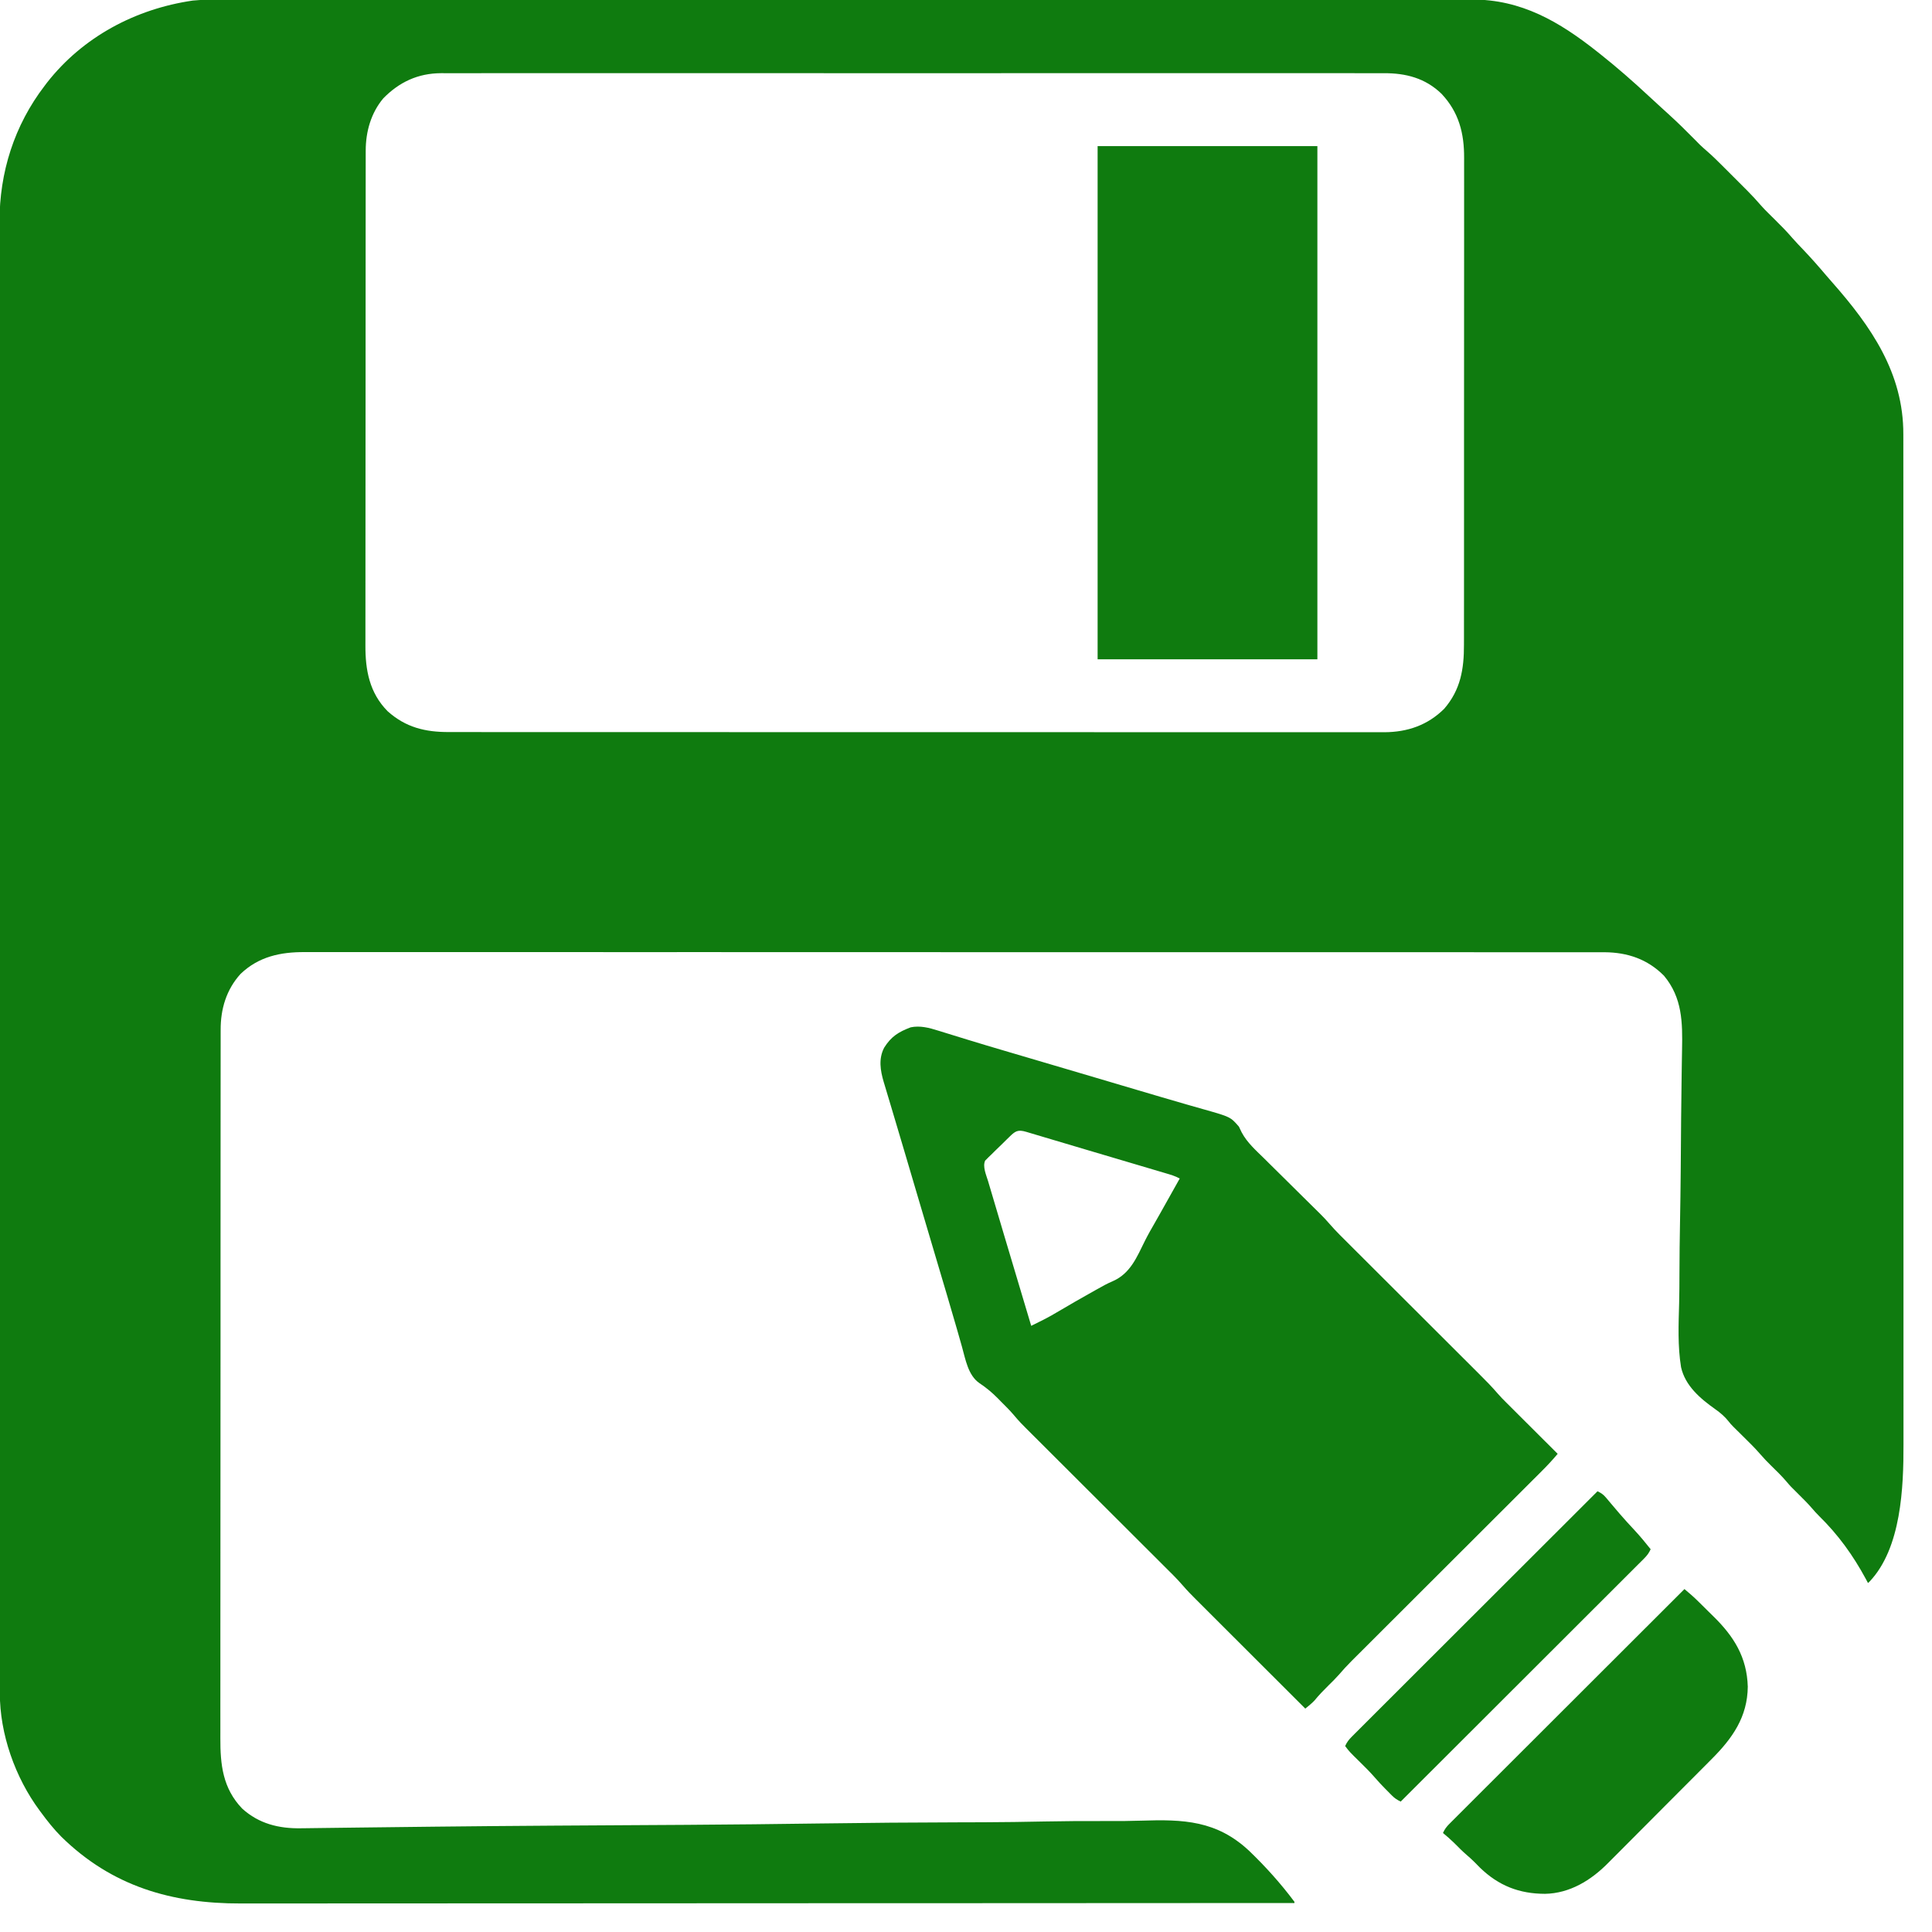 <?xml version="1.0" encoding="UTF-8"?>
<svg version="1.1" xmlns="http://www.w3.org/2000/svg" width="1600" height="1600">
<path d="M0 0 C1.83 -0.002 3.66 -0.004 5.49 -0.006 C10.528 -0.012 15.567 -0.011 20.606 -0.009 C26.084 -0.009 31.562 -0.014 37.04 -0.018 C47.91 -0.026 58.78 -0.028 69.65 -0.028 C81.999 -0.029 94.349 -0.035 106.699 -0.042 C138.084 -0.058 169.47 -0.064 200.855 -0.069 C216.485 -0.071 232.115 -0.075 247.745 -0.079 C297.889 -0.092 348.032 -0.103 398.176 -0.106 C400.572 -0.106 402.969 -0.106 405.365 -0.106 C410.171 -0.107 414.976 -0.107 419.782 -0.107 C425.408 -0.108 431.034 -0.108 436.661 -0.109 C438.271 -0.109 439.881 -0.109 441.491 -0.109 C493.204 -0.113 544.916 -0.128 596.628 -0.151 C633.79 -0.168 670.952 -0.183 708.113 -0.188 C708.878 -0.188 709.642 -0.188 710.43 -0.188 C727.213 -0.19 743.997 -0.191 760.78 -0.191 C766.786 -0.192 772.792 -0.192 778.798 -0.192 C780.292 -0.192 781.786 -0.192 783.28 -0.192 C807.072 -0.193 830.864 -0.203 854.656 -0.218 C878.625 -0.232 902.595 -0.237 926.565 -0.229 C941.432 -0.224 956.299 -0.227 971.167 -0.244 C980.655 -0.254 990.143 -0.252 999.631 -0.242 C1005.035 -0.237 1010.44 -0.236 1015.844 -0.249 C1020.769 -0.26 1025.693 -0.258 1030.618 -0.244 C1032.38 -0.242 1034.143 -0.244 1035.905 -0.253 C1077.174 -0.434 1108.639 18.096 1140.232 43.131 C1140.973 43.717 1141.713 44.304 1142.476 44.907 C1156.371 55.95 1169.709 67.594 1182.687 79.695 C1185.189 82.021 1187.711 84.325 1190.232 86.631 C1191.23 87.547 1192.227 88.462 1193.224 89.378 C1195.223 91.211 1197.229 93.035 1199.24 94.854 C1206.651 101.59 1213.765 108.586 1220.789 115.725 C1221.509 116.454 1222.229 117.182 1222.971 117.932 C1223.6 118.573 1224.229 119.214 1224.878 119.875 C1226.87 121.784 1228.899 123.589 1230.987 125.39 C1235.312 129.151 1239.378 133.132 1243.424 137.19 C1244.547 138.312 1244.547 138.312 1245.693 139.457 C1247.265 141.028 1248.836 142.6 1250.405 144.174 C1252.788 146.562 1255.177 148.946 1257.566 151.329 C1259.102 152.865 1260.638 154.403 1262.174 155.94 C1262.878 156.642 1263.582 157.345 1264.308 158.068 C1268.257 162.036 1272.014 166.11 1275.671 170.348 C1277.634 172.59 1279.702 174.698 1281.826 176.788 C1282.629 177.583 1283.432 178.378 1284.26 179.198 C1285.076 180.001 1285.892 180.804 1286.732 181.631 C1291.853 186.671 1296.849 191.727 1301.53 197.179 C1304.549 200.641 1307.749 203.933 1310.92 207.256 C1317.427 214.124 1323.66 221.162 1329.754 228.396 C1331.285 230.193 1332.84 231.967 1334.404 233.737 C1366.869 270.52 1393.656 309.221 1393.487 359.829 C1393.489 361.347 1393.492 362.865 1393.496 364.383 C1393.505 368.523 1393.501 372.663 1393.495 376.803 C1393.491 381.319 1393.499 385.835 1393.505 390.351 C1393.513 398.255 1393.515 406.16 1393.511 414.065 C1393.506 425.82 1393.512 437.576 1393.52 449.331 C1393.535 471.55 1393.537 493.769 1393.535 515.988 C1393.533 533.149 1393.535 550.309 1393.539 567.47 C1393.539 569.936 1393.54 572.403 1393.541 574.87 C1393.542 578.587 1393.542 582.305 1393.543 586.022 C1393.552 620.579 1393.556 655.136 1393.552 689.692 C1393.552 690.995 1393.552 692.297 1393.551 693.639 C1393.551 700.24 1393.55 706.84 1393.549 713.441 C1393.549 714.752 1393.549 716.062 1393.548 717.413 C1393.548 720.064 1393.548 722.715 1393.547 725.366 C1393.542 766.608 1393.55 807.85 1393.568 849.092 C1393.589 895.447 1393.6 941.802 1393.596 988.156 C1393.595 993.101 1393.595 998.046 1393.595 1002.99 C1393.595 1004.817 1393.595 1004.817 1393.594 1006.68 C1393.593 1025.042 1393.6 1043.404 1393.611 1061.766 C1393.623 1082.656 1393.624 1103.545 1393.612 1124.435 C1393.605 1136.117 1393.607 1147.799 1393.62 1159.481 C1393.629 1167.295 1393.626 1175.11 1393.614 1182.924 C1393.608 1187.369 1393.606 1191.814 1393.618 1196.259 C1393.706 1231.76 1391.829 1282.115 1365.595 1309.863 C1365.145 1310.282 1364.696 1310.7 1364.232 1311.131 C1363.638 1310.018 1363.044 1308.904 1362.431 1307.756 C1351.88 1288.225 1339.57 1271.13 1323.705 1255.6 C1321.668 1253.567 1319.775 1251.514 1317.92 1249.319 C1314.563 1245.377 1310.909 1241.77 1307.232 1238.131 C1299.875 1230.851 1299.875 1230.851 1296.795 1227.194 C1292.772 1222.43 1288.273 1218.122 1283.824 1213.761 C1280.729 1210.707 1277.748 1207.622 1274.92 1204.319 C1270.464 1199.152 1265.588 1194.418 1260.732 1189.631 C1258.907 1187.832 1257.084 1186.03 1255.264 1184.225 C1254.465 1183.438 1253.666 1182.651 1252.844 1181.84 C1250.232 1179.131 1250.232 1179.131 1249.017 1177.55 C1245.693 1173.334 1242.102 1170.23 1237.737 1167.172 C1225.327 1158.372 1212.864 1147.835 1209.415 1132.395 C1206.564 1114.983 1207.335 1096.998 1207.821 1079.425 C1208.037 1071.353 1208.063 1063.284 1208.08 1055.21 C1208.114 1040.799 1208.288 1026.394 1208.556 1011.986 C1208.814 998.054 1209.013 984.124 1209.128 970.191 C1209.135 969.33 1209.142 968.47 1209.15 967.583 C1209.199 961.55 1209.244 955.516 1209.289 949.483 C1209.339 942.774 1209.39 936.066 1209.443 929.358 C1209.45 928.543 1209.456 927.728 1209.463 926.889 C1209.551 915.677 1209.689 904.466 1209.868 893.255 C1209.938 888.766 1210 884.278 1210.062 879.789 C1210.111 876.311 1210.167 872.834 1210.237 869.356 C1210.677 846.83 1210.485 826.465 1195.299 808.221 C1181.723 794.492 1165.123 788.889 1146.168 788.735 C1143.59 788.731 1141.013 788.741 1138.436 788.751 C1136.543 788.748 1134.65 788.743 1132.756 788.737 C1127.561 788.725 1122.365 788.731 1117.169 788.74 C1111.514 788.747 1105.859 788.736 1100.204 788.727 C1090.294 788.715 1080.385 788.714 1070.475 788.72 C1059.846 788.727 1049.217 788.727 1038.587 788.719 C1037.915 788.718 1037.243 788.718 1036.551 788.717 C1033.813 788.715 1031.075 788.713 1028.338 788.711 C1000.565 788.69 972.792 788.688 945.019 788.693 C941.183 788.694 937.347 788.695 933.511 788.696 C932.749 788.696 931.987 788.696 931.202 788.696 C914.309 788.699 897.416 788.696 880.523 788.692 C878.21 788.691 875.897 788.69 873.585 788.69 C867.385 788.688 861.185 788.687 854.985 788.685 C811.711 788.675 768.437 788.67 725.162 788.678 C723.939 788.678 723.939 788.678 722.691 788.678 C713.597 788.68 704.503 788.682 695.409 788.683 C694.588 788.684 693.767 788.684 692.921 788.684 C687.94 788.685 687.94 788.685 682.959 788.686 C630.441 788.696 577.923 788.689 525.405 788.665 C512.171 788.659 498.938 788.653 485.704 788.647 C484.482 788.647 484.482 788.647 483.235 788.646 C458.117 788.636 433 788.63 407.882 788.63 C407.093 788.63 406.305 788.63 405.492 788.63 C388.179 788.63 370.865 788.631 353.552 788.633 C347.357 788.634 341.161 788.634 334.966 788.635 C333.425 788.635 331.884 788.635 330.343 788.635 C305.796 788.638 281.248 788.63 256.701 788.616 C231.288 788.601 205.876 788.602 180.463 788.619 C177.733 788.621 175.002 788.622 172.271 788.624 C171.266 788.625 171.266 788.625 170.241 788.625 C158.999 788.632 147.757 788.623 136.515 788.61 C126.73 788.599 116.945 788.603 107.161 788.619 C101.585 788.628 96.01 788.63 90.435 788.615 C85.357 788.601 80.28 788.606 75.202 788.625 C73.382 788.629 71.562 788.626 69.742 788.615 C49.626 788.507 31.5 792.272 16.447 806.69 C4.663 819.68 -0.098 835.784 -0.025 852.984 C-0.03 854.562 -0.03 854.562 -0.036 856.172 C-0.045 859.69 -0.04 863.208 -0.035 866.726 C-0.039 869.276 -0.044 871.827 -0.049 874.377 C-0.059 879.919 -0.062 885.461 -0.06 891.004 C-0.057 899.245 -0.065 907.487 -0.076 915.728 C-0.095 931.306 -0.101 946.884 -0.102 962.462 C-0.103 974.494 -0.107 986.526 -0.113 998.558 C-0.115 1002.023 -0.117 1005.488 -0.119 1008.953 C-0.119 1009.814 -0.119 1010.676 -0.12 1011.563 C-0.132 1035.791 -0.14 1060.019 -0.139 1084.246 C-0.139 1085.16 -0.139 1086.073 -0.139 1087.014 C-0.139 1091.642 -0.139 1096.271 -0.139 1100.899 C-0.139 1101.818 -0.139 1102.738 -0.138 1103.685 C-0.138 1105.544 -0.138 1107.402 -0.138 1109.261 C-0.137 1138.177 -0.152 1167.093 -0.179 1196.008 C-0.21 1228.506 -0.227 1261.004 -0.225 1293.501 C-0.225 1296.968 -0.225 1300.435 -0.225 1303.902 C-0.225 1305.183 -0.225 1305.183 -0.225 1306.489 C-0.225 1320.211 -0.238 1333.934 -0.255 1347.656 C-0.272 1361.454 -0.274 1375.252 -0.261 1389.05 C-0.253 1397.24 -0.257 1405.431 -0.277 1413.622 C-0.29 1419.747 -0.283 1425.872 -0.267 1431.997 C-0.264 1434.468 -0.267 1436.939 -0.279 1439.41 C-0.372 1461.56 1.708 1481.126 17.791 1497.917 C31.65 1510.489 48.217 1514.541 66.414 1514.226 C67.718 1514.212 69.022 1514.198 70.365 1514.183 C73.223 1514.152 76.08 1514.115 78.937 1514.072 C83.622 1514.003 88.306 1513.948 92.991 1513.895 C99.881 1513.816 106.771 1513.73 113.66 1513.64 C131.804 1513.402 149.948 1513.206 168.092 1513.005 C171.163 1512.971 174.234 1512.937 177.304 1512.902 C209.392 1512.542 241.48 1512.27 273.57 1512.064 C274.655 1512.057 275.74 1512.05 276.857 1512.042 C299.284 1511.897 321.711 1511.762 344.137 1511.636 C356.836 1511.565 369.535 1511.491 382.234 1511.414 C383.383 1511.407 384.532 1511.4 385.717 1511.393 C422.87 1511.168 460.019 1510.753 497.17 1510.24 C535.432 1509.713 573.69 1509.387 611.955 1509.305 C617.382 1509.294 622.809 1509.28 628.236 1509.264 C629.304 1509.262 630.371 1509.259 631.472 1509.256 C648.53 1509.202 665.578 1508.942 682.633 1508.6 C699.852 1508.26 717.062 1508.144 734.285 1508.247 C743.59 1508.296 752.871 1508.254 762.171 1507.929 C797.502 1506.739 824.848 1507.814 851.723 1532.916 C865.254 1545.897 878.016 1560.09 889.232 1575.131 C889.232 1575.461 889.232 1575.791 889.232 1576.131 C803.358 1576.183 717.484 1576.231 631.61 1576.258 C630.339 1576.259 629.067 1576.259 627.757 1576.26 C600.799 1576.268 573.84 1576.277 546.882 1576.284 C533.339 1576.288 519.796 1576.292 506.253 1576.296 C504.21 1576.296 502.167 1576.297 500.124 1576.297 C468.684 1576.307 437.243 1576.318 405.803 1576.337 C404.79 1576.338 404.79 1576.338 403.756 1576.339 C392.866 1576.345 381.975 1576.352 371.085 1576.359 C325.5 1576.388 279.914 1576.407 234.329 1576.413 C227.983 1576.414 221.638 1576.415 215.292 1576.416 C214.043 1576.416 212.794 1576.416 211.508 1576.417 C191.42 1576.42 171.333 1576.434 151.245 1576.452 C131.041 1576.47 110.836 1576.476 90.632 1576.472 C78.634 1576.47 66.637 1576.476 54.639 1576.494 C46.614 1576.505 38.589 1576.505 30.564 1576.497 C25.998 1576.492 21.433 1576.493 16.867 1576.506 C-40.616 1576.667 -90.067 1562.329 -131.955 1521.256 C-138.16 1515.011 -143.565 1508.221 -148.768 1501.131 C-149.182 1500.577 -149.597 1500.023 -150.024 1499.452 C-170.176 1472.231 -182.987 1436.174 -182.895 1402.171 C-182.897 1401.298 -182.899 1400.425 -182.9 1399.526 C-182.905 1396.599 -182.902 1393.671 -182.899 1390.744 C-182.901 1388.615 -182.903 1386.487 -182.905 1384.359 C-182.911 1378.487 -182.91 1372.615 -182.909 1366.743 C-182.908 1360.364 -182.913 1353.984 -182.917 1347.605 C-182.924 1336.415 -182.927 1325.226 -182.927 1314.037 C-182.928 1302.03 -182.93 1290.023 -182.936 1278.016 C-182.936 1277.258 -182.936 1276.5 -182.937 1275.719 C-182.938 1272.631 -182.939 1269.543 -182.941 1266.454 C-182.957 1229.892 -182.964 1193.329 -182.968 1156.766 C-182.971 1138.559 -182.974 1120.352 -182.978 1102.144 C-182.991 1043.738 -183.002 985.332 -183.005 926.926 C-183.005 924.134 -183.005 921.343 -183.006 918.551 C-183.006 912.952 -183.006 907.354 -183.007 901.755 C-183.007 895.201 -183.007 888.646 -183.008 882.092 C-183.008 880.216 -183.008 878.34 -183.008 876.464 C-183.012 816.222 -183.027 755.98 -183.05 695.739 C-183.067 652.452 -183.082 609.166 -183.087 565.879 C-183.087 564.989 -183.087 564.098 -183.087 563.181 C-183.089 543.632 -183.09 524.083 -183.091 504.534 C-183.091 497.539 -183.091 490.544 -183.091 483.548 C-183.091 481.808 -183.091 480.068 -183.091 478.328 C-183.092 450.611 -183.102 422.895 -183.117 395.179 C-183.131 367.256 -183.136 339.333 -183.128 311.41 C-183.127 307.548 -183.126 303.686 -183.125 299.823 C-183.125 299.066 -183.125 298.309 -183.125 297.529 C-183.122 285.562 -183.129 273.594 -183.141 261.627 C-183.152 249.847 -183.152 238.068 -183.142 226.288 C-183.136 219.992 -183.135 213.696 -183.148 207.399 C-183.159 201.663 -183.157 195.927 -183.143 190.19 C-183.141 188.136 -183.144 186.082 -183.152 184.028 C-183.307 142.954 -170.893 103.856 -145.768 71.131 C-145.137 70.295 -144.507 69.458 -143.858 68.596 C-114.106 30.59 -70.495 7.498 -23.142 0.604 C-15.464 -0.226 -7.712 -0.008 0 0 Z M134.607 81.631 C124.428 93.793 120.116 109.252 120.101 124.836 C120.099 125.572 120.097 126.308 120.095 127.066 C120.089 129.521 120.09 131.976 120.092 134.431 C120.089 136.213 120.086 137.995 120.083 139.778 C120.075 144.667 120.073 149.557 120.072 154.447 C120.07 159.724 120.063 165.001 120.056 170.278 C120.043 181.813 120.036 193.349 120.032 204.884 C120.029 212.09 120.025 219.295 120.021 226.501 C120.008 246.461 119.998 266.42 119.995 286.38 C119.994 287.657 119.994 288.934 119.994 290.249 C119.994 291.529 119.994 292.809 119.993 294.128 C119.993 296.721 119.992 299.315 119.992 301.909 C119.992 303.195 119.992 304.481 119.991 305.807 C119.987 326.648 119.97 347.488 119.947 368.329 C119.923 389.737 119.91 411.146 119.909 432.554 C119.908 444.57 119.903 456.585 119.885 468.6 C119.869 478.832 119.864 489.064 119.872 499.297 C119.876 504.514 119.875 509.73 119.861 514.947 C119.848 519.731 119.85 524.515 119.862 529.299 C119.864 531.022 119.861 532.744 119.852 534.467 C119.754 555.013 123.158 573.851 138.232 589.131 C153.227 602.555 169.43 606.455 189.025 606.386 C190.396 606.388 191.767 606.392 193.139 606.396 C196.895 606.404 200.651 606.4 204.407 606.395 C208.498 606.39 212.589 606.398 216.68 606.404 C223.846 606.412 231.012 606.414 238.178 606.41 C248.835 606.405 259.491 606.411 270.148 606.419 C290.288 606.435 310.428 606.436 330.568 606.434 C346.12 606.432 361.672 606.434 377.224 606.438 C379.459 606.439 381.693 606.439 383.927 606.44 C387.294 606.441 390.661 606.442 394.028 606.443 C425.332 606.451 456.636 606.455 487.94 606.451 C489.12 606.451 490.301 606.451 491.516 606.451 C497.498 606.45 503.479 606.449 509.461 606.448 C510.648 606.448 511.836 606.448 513.06 606.448 C515.463 606.447 517.865 606.447 520.267 606.447 C557.648 606.441 595.029 606.449 632.411 606.468 C674.409 606.488 716.407 606.499 758.405 606.495 C762.883 606.495 767.361 606.494 771.839 606.494 C772.941 606.494 774.044 606.494 775.18 606.494 C791.826 606.492 808.471 606.499 825.117 606.51 C844.047 606.522 862.977 606.523 881.908 606.511 C892.5 606.504 903.093 606.506 913.686 606.52 C920.764 606.528 927.843 606.525 934.921 606.514 C938.952 606.507 942.983 606.506 947.014 606.517 C950.689 606.528 954.362 606.525 958.037 606.51 C959.966 606.506 961.896 606.517 963.826 606.528 C982.895 606.41 999.512 600.722 1013.232 587.131 C1026.825 571.443 1029.696 554.119 1029.62 534.086 C1029.624 532.283 1029.63 530.481 1029.636 528.679 C1029.651 523.756 1029.646 518.834 1029.639 513.912 C1029.634 508.591 1029.647 503.271 1029.657 497.95 C1029.674 487.539 1029.675 477.127 1029.67 466.715 C1029.666 458.249 1029.667 449.783 1029.673 441.318 C1029.673 440.111 1029.674 438.905 1029.675 437.662 C1029.676 435.21 1029.678 432.759 1029.68 430.308 C1029.693 407.338 1029.688 384.368 1029.676 361.398 C1029.666 340.403 1029.679 319.408 1029.703 298.413 C1029.728 276.834 1029.737 255.255 1029.731 233.676 C1029.727 221.569 1029.729 209.463 1029.747 197.356 C1029.762 187.05 1029.762 176.744 1029.745 166.438 C1029.736 161.184 1029.734 155.93 1029.749 150.677 C1029.763 145.858 1029.758 141.041 1029.739 136.222 C1029.735 134.488 1029.738 132.754 1029.749 131.02 C1029.864 110.537 1025.412 93.076 1011.053 77.815 C997.63 64.81 981.5 60.652 963.217 60.754 C961.834 60.751 960.451 60.746 959.068 60.741 C955.283 60.729 951.498 60.736 947.713 60.746 C943.59 60.754 939.466 60.744 935.342 60.736 C928.12 60.725 920.898 60.726 913.676 60.733 C902.937 60.745 892.197 60.739 881.458 60.73 C862.276 60.714 843.094 60.715 823.913 60.724 C807.127 60.732 790.341 60.734 773.554 60.73 C771.884 60.73 771.884 60.73 770.18 60.729 C765.661 60.728 761.141 60.727 756.621 60.726 C714.221 60.717 671.821 60.726 629.422 60.742 C591.752 60.756 554.082 60.755 516.411 60.74 C474.089 60.724 431.767 60.718 389.445 60.727 C384.933 60.728 380.422 60.729 375.91 60.73 C374.244 60.73 374.244 60.73 372.544 60.731 C355.768 60.734 338.993 60.73 322.217 60.723 C303.142 60.714 284.068 60.716 264.993 60.732 C254.318 60.741 243.643 60.742 232.967 60.73 C225.836 60.724 218.705 60.728 211.575 60.741 C207.512 60.748 203.449 60.751 199.386 60.74 C195.686 60.73 191.986 60.734 188.285 60.749 C186.337 60.754 184.388 60.744 182.44 60.733 C163.398 60.854 147.878 68.031 134.607 81.631 Z " fill="#0F7B0F" transform="translate(182.768,-0.131)"/>
<path d="M0 0 C1.237 0.379 1.237 0.379 2.499 0.766 C4.272 1.311 6.044 1.86 7.814 2.413 C11.633 3.606 15.458 4.777 19.282 5.95 C21.272 6.56 23.262 7.172 25.251 7.785 C35.165 10.836 45.107 13.785 55.056 16.717 C56.799 17.231 58.542 17.746 60.285 18.26 C64.725 19.571 69.165 20.88 73.605 22.188 C78.343 23.585 83.081 24.983 87.819 26.381 C89.757 26.953 91.695 27.525 93.634 28.097 C94.595 28.381 95.556 28.664 96.546 28.956 C99.444 29.811 102.342 30.666 105.239 31.521 C117.579 35.161 129.916 38.809 142.251 42.463 C143.838 42.933 145.424 43.403 147.011 43.873 C159.525 47.579 159.525 47.579 165.166 49.251 C178.627 53.239 192.088 57.226 205.583 61.1 C206.957 61.494 206.957 61.494 208.358 61.897 C212.347 63.042 216.338 64.181 220.333 65.306 C242.108 71.482 242.108 71.482 249.103 79.498 C249.913 81.076 250.681 82.677 251.413 84.292 C255.95 92.802 263.058 99.051 269.88 105.729 C271.335 107.172 272.79 108.617 274.243 110.063 C278.052 113.847 281.875 117.616 285.702 121.382 C291.089 126.689 296.457 132.016 301.826 137.34 C304.679 140.169 307.538 142.992 310.401 145.811 C311.715 147.109 313.03 148.408 314.344 149.706 C315.218 150.562 315.218 150.562 316.11 151.436 C318.944 154.241 321.647 157.095 324.236 160.128 C329.42 166.119 335.109 171.627 340.72 177.213 C341.99 178.482 343.261 179.751 344.531 181.02 C347.254 183.74 349.978 186.458 352.704 189.175 C357.019 193.476 361.33 197.782 365.641 202.088 C374.792 211.227 383.947 220.363 393.103 229.498 C402.989 239.362 412.874 249.227 422.754 259.096 C427.034 263.372 431.317 267.644 435.601 271.915 C438.271 274.578 440.939 277.242 443.607 279.907 C444.838 281.137 446.07 282.366 447.304 283.593 C452.93 289.196 458.506 294.79 463.666 300.834 C465.77 303.271 468.025 305.54 470.303 307.812 C471.007 308.517 471.007 308.517 471.725 309.235 C473.243 310.752 474.765 312.266 476.286 313.779 C477.353 314.844 478.419 315.909 479.485 316.974 C482.266 319.751 485.05 322.525 487.834 325.298 C490.685 328.139 493.533 330.983 496.382 333.826 C501.953 339.386 507.527 344.943 513.103 350.498 C508.928 355.478 504.581 360.159 499.974 364.74 C498.933 365.782 498.933 365.782 497.87 366.845 C495.558 369.156 493.243 371.464 490.927 373.771 C489.262 375.434 487.598 377.097 485.934 378.76 C482.357 382.334 478.778 385.906 475.199 389.477 C470.015 394.648 464.835 399.822 459.655 404.998 C451.239 413.406 442.822 421.813 434.403 430.219 C433.899 430.721 433.396 431.223 432.878 431.741 C428.796 435.816 424.714 439.891 420.633 443.965 C417.066 447.526 413.499 451.087 409.933 454.647 C409.431 455.149 408.928 455.65 408.411 456.167 C400.023 464.541 391.637 472.917 383.253 481.294 C377.63 486.912 372.006 492.527 366.379 498.14 C362.875 501.636 359.374 505.134 355.873 508.633 C354.253 510.251 352.632 511.868 351.01 513.485 C348.79 515.697 346.574 517.913 344.358 520.129 C343.402 521.079 343.402 521.079 342.428 522.049 C338.689 525.796 335.144 529.661 331.699 533.681 C329.14 536.594 326.375 539.289 323.603 541.998 C319.456 546.087 315.449 550.199 311.763 554.717 C309.413 557.238 306.761 559.305 304.103 561.498 C291.443 548.862 278.786 536.222 266.132 523.58 C260.257 517.709 254.38 511.839 248.501 505.972 C243.374 500.855 238.249 495.737 233.126 490.616 C230.416 487.907 227.705 485.199 224.992 482.493 C222.433 479.941 219.876 477.387 217.322 474.83 C215.947 473.456 214.57 472.084 213.193 470.713 C209.609 467.123 206.08 463.538 202.785 459.679 C197.648 453.71 191.971 448.244 186.394 442.691 C185.113 441.413 183.833 440.134 182.553 438.855 C179.808 436.114 177.063 433.374 174.316 430.636 C169.967 426.301 165.622 421.962 161.278 417.622 C152.056 408.411 142.829 399.204 133.603 389.998 C123.64 380.057 113.677 370.115 103.72 360.169 C99.406 355.86 95.09 351.554 90.772 347.25 C88.082 344.566 85.393 341.881 82.705 339.195 C81.464 337.956 80.222 336.718 78.979 335.48 C67.621 324.171 67.621 324.171 62.419 318.046 C59.098 314.141 55.401 310.57 51.79 306.936 C50.999 306.124 50.208 305.313 49.394 304.477 C44.643 299.695 39.809 295.646 34.181 291.929 C24.806 285.474 22.654 272.093 19.751 261.781 C18.801 258.404 17.835 255.031 16.87 251.659 C16.365 249.896 15.862 248.134 15.359 246.372 C12.803 237.419 10.167 228.49 7.517 219.564 C7.045 217.975 6.574 216.386 6.103 214.796 C5.141 211.555 4.179 208.314 3.216 205.072 C1.674 199.88 0.133 194.687 -1.407 189.494 C-1.939 187.7 -2.471 185.907 -3.003 184.114 C-3.267 183.223 -3.531 182.332 -3.803 181.414 C-4.603 178.717 -5.403 176.021 -6.203 173.324 C-9.671 161.635 -13.136 149.944 -16.597 138.252 C-16.823 137.487 -17.05 136.722 -17.283 135.933 C-19.708 127.74 -22.131 119.546 -24.55 111.351 C-25.183 109.207 -25.816 107.063 -26.45 104.919 C-26.863 103.517 -27.277 102.115 -27.691 100.714 C-30.24 92.081 -32.804 83.452 -35.386 74.828 C-36.814 70.055 -38.236 65.28 -39.657 60.504 C-40.307 58.327 -40.959 56.152 -41.616 53.978 C-42.504 51.032 -43.382 48.084 -44.257 45.135 C-44.641 43.877 -44.641 43.877 -45.033 42.595 C-47.85 33.008 -49.463 23.334 -44.671 14.146 C-38.921 4.953 -32.786 1.082 -22.69 -2.717 C-14.923 -4.325 -7.433 -2.359 0 0 Z M58.868 88.158 C58.271 88.741 57.673 89.324 57.058 89.924 C55.796 91.161 54.539 92.403 53.286 93.649 C51.365 95.548 49.417 97.417 47.466 99.285 C46.244 100.491 45.024 101.699 43.806 102.908 C43.219 103.463 42.633 104.017 42.029 104.588 C41.232 105.398 41.232 105.398 40.42 106.225 C39.947 106.689 39.474 107.153 38.987 107.631 C36.642 112.581 39.898 119.693 41.412 124.736 C41.647 125.531 41.881 126.326 42.123 127.145 C42.899 129.774 43.682 132.399 44.466 135.025 C45.019 136.892 45.572 138.76 46.124 140.627 C47.586 145.566 49.055 150.504 50.524 155.441 C51.972 160.307 53.413 165.175 54.854 170.043 C62.215 194.878 69.643 219.693 77.103 244.498 C79.317 243.401 81.531 242.302 83.744 241.201 C84.364 240.895 84.983 240.588 85.622 240.272 C91.371 237.409 96.899 234.224 102.415 230.936 C109.845 226.551 117.301 222.228 124.84 218.033 C126.971 216.844 129.097 215.645 131.217 214.436 C135.707 211.881 140.126 209.418 144.892 207.416 C159.263 201.02 164.604 187.547 171.252 174.163 C173.876 168.911 176.799 163.834 179.728 158.748 C180.767 156.919 181.804 155.09 182.841 153.26 C183.362 152.34 183.884 151.42 184.421 150.472 C189.682 141.166 194.887 131.829 200.103 122.498 C196.466 120.47 192.608 119.349 188.636 118.182 C187.886 117.959 187.136 117.735 186.363 117.505 C183.871 116.764 181.377 116.027 178.884 115.291 C177.124 114.768 175.364 114.246 173.604 113.722 C168.907 112.327 164.208 110.935 159.508 109.545 C154.684 108.118 149.861 106.687 145.038 105.256 C138.392 103.285 131.745 101.315 125.097 99.348 C115.678 96.559 106.262 93.76 96.849 90.951 C93.822 90.05 90.795 89.149 87.768 88.248 C85.958 87.709 84.149 87.169 82.34 86.627 C79.917 85.902 77.492 85.182 75.067 84.463 C74.387 84.258 73.707 84.053 73.006 83.842 C65.963 81.767 63.907 83.203 58.868 88.158 Z " fill="#0F7B0F" transform="translate(776.897,853.502)"/>
<path d="M0 0 C60.06 0 120.12 0 182 0 C182 140.25 182 280.5 182 425 C121.94 425 61.88 425 0 425 C0 284.75 0 144.5 0 0 Z " fill="#0F7B0F" transform="translate(909,121)"/>
<path d="M0 0 C1.127 0.962 2.253 1.925 3.379 2.888 C4.32 3.693 4.32 3.693 5.28 4.513 C7.053 6.046 8.764 7.62 10.438 9.26 C11.015 9.825 11.592 10.39 12.188 10.972 C12.786 11.562 13.384 12.153 14 12.762 C14.639 13.393 15.279 14.024 15.938 14.675 C17.28 16.004 18.621 17.334 19.961 18.666 C21.316 20.009 22.675 21.348 24.039 22.682 C40.898 39.177 51.716 56.407 52.438 80.812 C52.212 105.858 39.743 123.555 22.583 140.723 C21.56 141.754 20.538 142.785 19.515 143.816 C16.763 146.59 14.005 149.357 11.245 152.122 C9.514 153.857 7.784 155.593 6.055 157.33 C0.001 163.408 -6.058 169.48 -12.123 175.548 C-17.743 181.172 -23.351 186.81 -28.952 192.453 C-33.789 197.325 -38.636 202.187 -43.491 207.042 C-46.378 209.93 -49.261 212.822 -52.134 215.723 C-54.839 218.456 -57.557 221.175 -60.284 223.886 C-61.273 224.873 -62.257 225.864 -63.237 226.86 C-77.311 241.151 -94.96 252.021 -115.496 252.381 C-136.773 252.335 -153.868 245.715 -169.336 230.738 C-170.849 229.217 -172.354 227.689 -173.852 226.152 C-175.834 224.167 -177.869 222.323 -180 220.5 C-183.805 217.24 -187.295 213.722 -190.812 210.156 C-193.746 207.265 -196.832 204.629 -200 202 C-198.624 198.911 -197.049 196.8 -194.662 194.416 C-193.968 193.718 -193.274 193.02 -192.56 192.301 C-191.795 191.543 -191.03 190.784 -190.243 190.002 C-189.432 189.19 -188.622 188.378 -187.787 187.542 C-185.538 185.29 -183.284 183.042 -181.028 180.796 C-178.597 178.373 -176.171 175.944 -173.744 173.516 C-169.539 169.31 -165.331 165.108 -161.12 160.908 C-155.031 154.836 -148.948 148.758 -142.867 142.679 C-133 132.817 -123.129 122.959 -113.254 113.104 C-103.662 103.53 -94.072 93.954 -84.485 84.375 C-83.894 83.785 -83.303 83.194 -82.694 82.586 C-79.73 79.624 -76.766 76.662 -73.801 73.701 C-49.207 49.127 -24.606 24.561 0 0 Z " fill="#0F7B0F" transform="translate(1395,1316)"/>
<path d="M0 0 C3.012 1.436 4.854 2.679 7 5.25 C7.605 5.963 8.209 6.676 8.832 7.41 C9.547 8.265 10.263 9.119 11 10 C12.89 12.234 14.788 14.462 16.688 16.688 C17.199 17.288 17.711 17.888 18.238 18.506 C22.271 23.212 26.45 27.761 30.683 32.287 C35.37 37.329 39.72 42.607 44 48 C42.606 51.143 40.979 53.27 38.552 55.694 C37.475 56.777 37.475 56.777 36.376 57.882 C35.585 58.668 34.793 59.454 33.977 60.264 C33.138 61.104 32.299 61.945 31.435 62.811 C29.106 65.143 26.772 67.47 24.437 69.796 C21.919 72.305 19.407 74.819 16.895 77.333 C12.541 81.688 8.183 86.039 3.823 90.388 C-2.48 96.676 -8.779 102.969 -15.076 109.263 C-25.292 119.475 -35.513 129.683 -45.736 139.887 C-55.668 149.801 -65.598 159.716 -75.524 169.634 C-76.136 170.246 -76.748 170.857 -77.378 171.487 C-80.448 174.553 -83.517 177.62 -86.586 180.687 C-112.051 206.131 -137.523 231.568 -163 257 C-165.877 255.616 -167.953 254.296 -170.207 252.023 C-170.794 251.434 -171.381 250.845 -171.986 250.238 C-172.589 249.623 -173.192 249.009 -173.812 248.375 C-174.699 247.487 -174.699 247.487 -175.604 246.582 C-178.651 243.504 -181.581 240.365 -184.406 237.082 C-188.282 232.601 -192.463 228.463 -196.688 224.312 C-205.584 215.57 -205.584 215.57 -209 211 C-207.601 207.842 -205.959 205.71 -203.521 203.275 C-202.796 202.546 -202.071 201.817 -201.324 201.066 C-200.524 200.272 -199.725 199.478 -198.901 198.66 C-198.054 197.812 -197.207 196.963 -196.334 196.089 C-193.982 193.734 -191.626 191.384 -189.267 189.035 C-186.725 186.502 -184.189 183.963 -181.652 181.424 C-177.256 177.027 -172.856 172.633 -168.453 168.242 C-162.088 161.892 -155.728 155.538 -149.369 149.182 C-139.053 138.87 -128.733 128.563 -118.409 118.258 C-108.38 108.248 -98.354 98.235 -88.33 88.22 C-87.712 87.603 -87.095 86.986 -86.458 86.35 C-83.359 83.253 -80.26 80.157 -77.161 77.06 C-51.447 51.367 -25.726 25.681 0 0 Z " fill="#0F7B0F" transform="translate(1323,1235)"/>
</svg>
